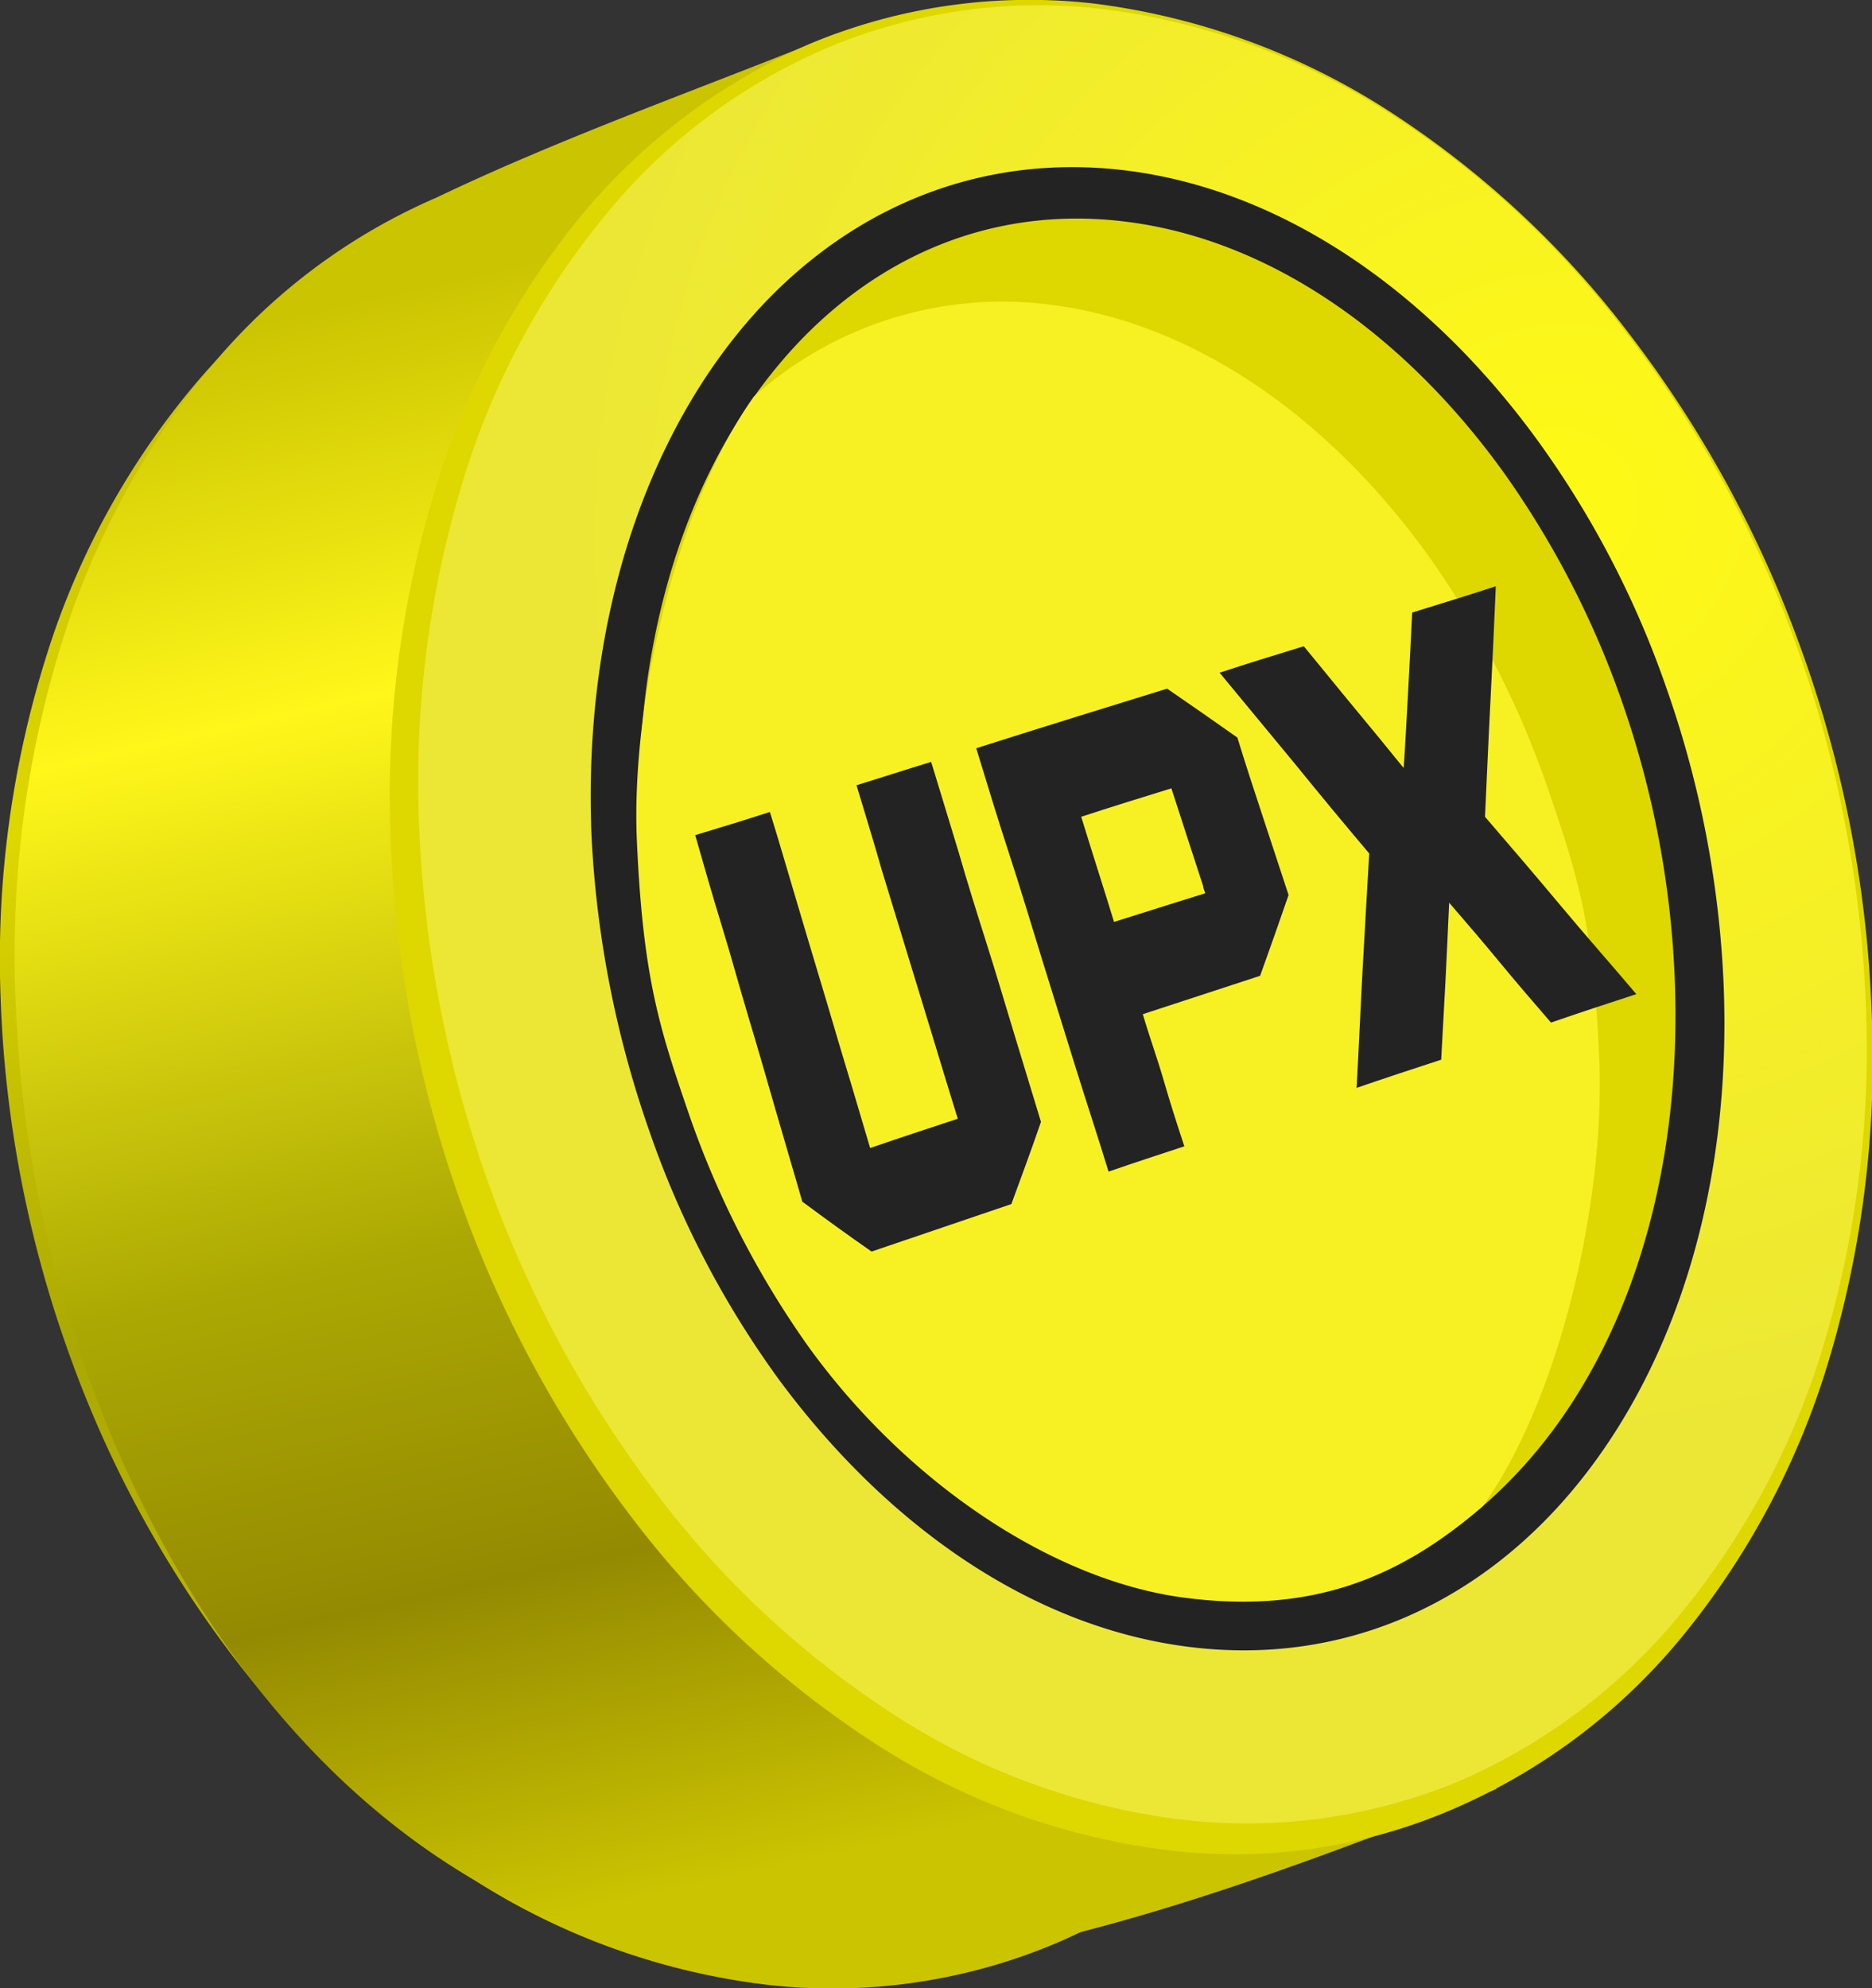 <svg xmlns="http://www.w3.org/2000/svg" xmlns:xlink="http://www.w3.org/1999/xlink" viewBox="0 0 131.62 139.8"><rect x="0" y="0" width="131.62" height="139.8" fill="#333333" stroke="none"/><defs><style>.cls-1,.cls-2,.cls-3,.cls-4,.cls-5,.cls-6{fill-rule:evenodd;}.cls-1{fill:url(#linear-gradient);}.cls-2{fill:url(#linear-gradient-2);}.cls-3{fill:#ded700;}.cls-4{fill:url(#radial-gradient);}.cls-5,.cls-7{fill:#232323;}.cls-6{fill:#f7f123;}</style><linearGradient id="linear-gradient" x1="63.31" y1="60.84" x2="40.56" y2="164.78" gradientTransform="matrix(1, 0, 0, -1, 0, 188.73)" gradientUnits="userSpaceOnUse"><stop offset="0" stop-color="#cbc401"/><stop offset="0.42" stop-color="#aba803"/><stop offset="0.76" stop-color="#ded700"/><stop offset="1" stop-color="#cbc401"/></linearGradient><linearGradient id="linear-gradient-2" x1="66.34" y1="60.04" x2="41.51" y2="171.27" gradientTransform="matrix(1, 0, 0, -1, 0, 188.73)" gradientUnits="userSpaceOnUse"><stop offset="0" stop-color="#cbc401"/><stop offset="0.21" stop-color="#948a02"/><stop offset="0.42" stop-color="#aba803"/><stop offset="0.76" stop-color="#fff71a"/><stop offset="1" stop-color="#cbc401"/></linearGradient><radialGradient id="radial-gradient" cx="-594.37" cy="625.47" r="1" gradientTransform="matrix(66.08, -21.64, -20.3, -61.98, 52081.94, 25940.63)" gradientUnits="userSpaceOnUse"><stop offset="0" stop-color="#fff915"/><stop offset="1" stop-color="#ece735"/></radialGradient></defs><g id="Layer_2" data-name="Layer 2"><g id="Layer_1-2" data-name="Layer 1"><path class="cls-1" d="M54.08,139.57a49,49,0,0,1-20.38-7.16A66.35,66.35,0,0,1,16.79,117,78.67,78.67,0,0,1,5,95.58,82.07,82.07,0,0,1,.05,70.34,71,71,0,0,1,3.3,46,55.1,55.1,0,0,1,13.73,27a43.35,43.35,0,0,1,16-11.85,40.1,40.1,0,0,1,20-2.84,48.21,48.21,0,0,1,20.39,7.16,64.67,64.67,0,0,1,17,15.41A77.11,77.11,0,0,1,98.88,56.26a82,82,0,0,1,4.94,25.23,70.33,70.33,0,0,1-3.25,24.32,56.19,56.19,0,0,1-10.43,19,42.52,42.52,0,0,1-16,11.87A40.46,40.46,0,0,1,54.08,139.57Z"/><path class="cls-2" d="M54.67,138.52C29.81,137.23,13.92,118,6.29,97A86.79,86.79,0,0,1,1.12,70.89a74.18,74.18,0,0,1,3.07-25.2A56.53,56.53,0,0,1,14.65,26a42.41,42.41,0,0,1,16-12.09C39.79,9.54,49.4,6.19,58.74,2.39,70,32,129,50.66,101.07,114.79c1.46,3.93,2.69,7.12,4.14,11C89.28,132,70.31,139.35,54.67,138.52Z"/><path class="cls-3" d="M82.05,130.08a48.7,48.7,0,0,1-20.43-7.43,67.32,67.32,0,0,1-17.1-15.82A82,82,0,0,1,32.56,85a85.18,85.18,0,0,1-5.08-25.71,73.94,73.94,0,0,1,3.1-24.81A55.79,55.79,0,0,1,40.92,15.09a43.26,43.26,0,0,1,16-12A40,40,0,0,1,77,.26,49.73,49.73,0,0,1,97.44,7.67a66.57,66.57,0,0,1,17.1,15.79,81.91,81.91,0,0,1,12,21.91,83.72,83.72,0,0,1,5.05,25.73,73.69,73.69,0,0,1-3.07,24.76,55.89,55.89,0,0,1-10.35,19.34,42.59,42.59,0,0,1-16,12A38.7,38.7,0,0,1,82.05,130.08Z"/><path class="cls-4" d="M82.9,127.92a47.86,47.86,0,0,1-20-7.33,65.41,65.41,0,0,1-16.72-15.54,81.29,81.29,0,0,1-11.7-21.47,84.82,84.82,0,0,1-5-25.25,72.44,72.44,0,0,1,3-24.28A54,54,0,0,1,42.57,15.12,40.78,40.78,0,0,1,58.17,3.36,38.44,38.44,0,0,1,77.75.66,48.52,48.52,0,0,1,97.75,8,64.78,64.78,0,0,1,114.42,23.5,81.38,81.38,0,0,1,126.17,45a84.85,84.85,0,0,1,5,25.26,72.39,72.39,0,0,1-2.95,24.31,54.47,54.47,0,0,1-10.08,18.93,41.47,41.47,0,0,1-15.6,11.76A39,39,0,0,1,82.9,127.92Z"/><path class="cls-5" d="M83.47,115.78c-11-1.42-21.15-8.54-28.74-18.83a66.64,66.64,0,0,1-9.14-17.61,73.52,73.52,0,0,1-4-20.57C41,44.44,45,32,51.77,23.57S68.3,10.61,79.27,12,100.46,20.52,108,30.82a66.85,66.85,0,0,1,9.18,17.6,72,72,0,0,1,4,20.62c.62,14.32-3.33,26.72-10.17,35.2S94.45,117.2,83.47,115.78Z"/><path class="cls-3" d="M83.33,112.19c-10-1.32-19.34-8-26.31-17.62a64.26,64.26,0,0,1-8.41-16.38A69.14,69.14,0,0,1,45,59C44.42,45.65,48,34.1,54.24,26.27s15.09-12,25.18-10.65,19.38,8,26.29,17.58a64.42,64.42,0,0,1,8.43,16.42,67.26,67.26,0,0,1,3.61,19.18c.53,13.34-3,24.83-9.29,32.71S93.37,113.52,83.33,112.19Z"/><path class="cls-6" d="M53,27.89a26.2,26.2,0,0,1,21.12-6.43c10.06,1.36,19.38,8,26.29,17.59a64.09,64.09,0,0,1,8.43,16.42c2.07,6.05,3.23,9.59,3.61,19.18s-2.65,23.43-8.18,31.24c-5.77,5-12,7.66-21.12,6.43s-19.34-8-26.3-17.62a64.67,64.67,0,0,1-8.42-16.39c-2.06-6-3.22-9.55-3.65-19.16S47.48,35.71,53,27.89Z"/><path class="cls-7" d="M61.28,88l9.83-3.34c.71-1.94,1.42-3.85,2.08-5.78-.64-2.12-1.28-4.19-1.92-6.31S70,68.33,69.33,66.22,68,62,67.4,59.91l-1.93-6.34c-1.74.53-3.51,1.11-5.25,1.64.6,2,1.19,3.89,1.75,5.87l1.79,5.86,1.79,5.86c.6,2,1.2,3.94,1.79,5.86-2.08.69-4.13,1.36-6.16,2.06-.6-2-1.16-3.94-1.76-5.91s-1.16-3.94-1.76-5.91S56.5,65,55.9,63s-1.17-4-1.77-5.91c-1.73.56-3.51,1.11-5.25,1.63.62,2.17,1.23,4.3,1.89,6.45S52,69.44,52.65,71.6s1.26,4.28,1.88,6.44,1.26,4.28,1.88,6.45C58,85.67,59.64,86.86,61.28,88Zm16.66-5.62c1.8-.62,3.56-1.2,5.33-1.78-.51-1.55-1-3.07-1.45-4.63s-1-3.06-1.47-4.66l8.25-2.7c.68-1.9,1.35-3.79,2-5.68q-.91-2.78-1.82-5.53c-.61-1.84-1.21-3.68-1.78-5.54-1.65-1.17-3.3-2.31-4.94-3.44-4.46,1.38-8.93,2.76-13.42,4.19.76,2.49,1.52,5,2.32,7.44s1.56,5,2.32,7.45,1.55,5,2.31,7.44S77.18,79.89,77.94,82.37Zm.39-17.55c-.76-2.48-1.55-4.92-2.31-7.4,2.09-.69,4.22-1.34,6.34-2,.74,2.29,1.48,4.57,2.23,6.86,0,.15.1.34.15.52C82.58,63.47,80.46,64.16,78.33,64.82Zm17,11.68c2-.69,4-1.35,6-2,.09-1.82.21-3.7.3-5.52s.18-3.65.26-5.52c1.21,1.4,2.41,2.8,3.58,4.22s2.37,2.81,3.58,4.21c2-.69,4-1.35,6-2-1.76-2.08-3.55-4.1-5.32-6.22s-3.51-4.15-5.32-6.25c.13-2.7.24-5.43.38-8.08s.26-5.39.38-8.13c-1.93.63-3.9,1.24-5.88,1.85-.09,1.82-.18,3.65-.28,5.44s-.19,3.65-.32,5.49c-1.17-1.45-2.34-2.87-3.51-4.28s-2.34-2.87-3.51-4.28c-2,.61-3.95,1.21-5.92,1.86L91,53.65c1.73,2.13,3.51,4.28,5.27,6.36-.16,2.74-.32,5.49-.47,8.23S95.54,73.75,95.38,76.5Z"/></g></g></svg>